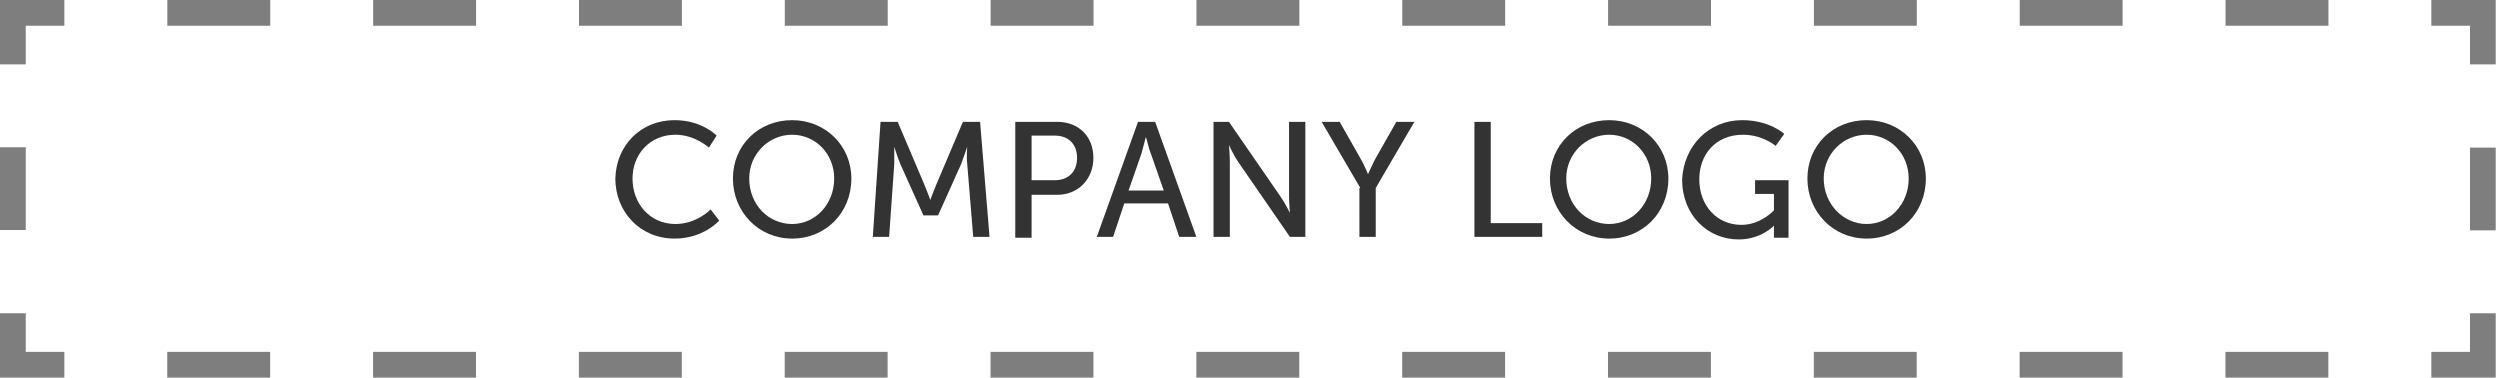 <?xml version="1.0" encoding="utf-8"?>
<!-- Generator: Adobe Illustrator 19.1.0, SVG Export Plug-In . SVG Version: 6.00 Build 0)  -->
<svg version="1.1" id="Layer_1" xmlns="http://www.w3.org/2000/svg" xmlns:xlink="http://www.w3.org/1999/xlink" x="0px" y="0px"
	 viewBox="0 0 291.3 44" enable-background="new 0 0 291.3 44" xml:space="preserve">
<path fill="none" stroke="#616262" stroke-width="3" stroke-miterlimit="10" d="M291.3,43.6"/>
<path fill="none" stroke="#616262" stroke-width="3" stroke-miterlimit="10" d="M0,0.4"/>
<g enable-background="new    ">
	<path fill="#333333" d="M78.6,14c3.2,0,4.9,1.8,4.9,1.8l-0.9,1.4c0,0-1.6-1.5-3.9-1.5c-3,0-5,2.3-5,5.1c0,2.9,2,5.3,5,5.3
		c2.5,0,4.1-1.7,4.1-1.7l1,1.3c0,0-1.8,2.1-5.2,2.1c-4,0-6.9-3.1-6.9-7C71.8,16.9,74.7,14,78.6,14z"/>
	<path fill="#333333" d="M92.3,14c3.9,0,6.9,3,6.9,6.8c0,4-3,7-6.9,7c-3.9,0-6.9-3.1-6.9-7C85.4,16.9,88.4,14,92.3,14z M92.3,26.1
		c2.7,0,4.9-2.3,4.9-5.3c0-2.9-2.2-5.1-4.9-5.1c-2.7,0-5,2.2-5,5.1C87.3,23.8,89.5,26.1,92.3,26.1z"/>
	<path fill="#333333" d="M102.6,14.2h2l3.1,7.3c0.3,0.7,0.7,1.8,0.7,1.8h0c0,0,0.4-1.1,0.7-1.8l3.1-7.3h2l1.1,13.4h-1.9l-0.7-8.5
		c-0.1-0.8,0-2,0-2h0c0,0-0.4,1.2-0.7,2l-2.7,6h-1.7l-2.7-6c-0.3-0.7-0.7-2-0.7-2h0c0,0,0,1.2,0,2l-0.6,8.5h-1.9L102.6,14.2z"/>
	<path fill="#333333" d="M118.3,14.2h4.9c2.5,0,4.2,1.7,4.2,4.2c0,2.5-1.8,4.3-4.2,4.3h-3v5h-1.9V14.2z M122.9,21
		c1.6,0,2.6-1,2.6-2.6c0-1.6-1-2.6-2.6-2.6h-2.7V21H122.9z"/>
	<path fill="#333333" d="M136.1,23.7H131l-1.3,3.9h-1.9l4.8-13.4h2l4.8,13.4h-2L136.1,23.7z M133.5,16c0,0-0.3,1.2-0.5,1.9l-1.5,4.3
		h4.1l-1.5-4.3C133.8,17.2,133.6,16,133.5,16L133.5,16z"/>
	<path fill="#333333" d="M141.3,14.2h1.9l6,8.7c0.5,0.7,1.1,1.9,1.1,1.9h0c0,0-0.1-1.2-0.1-1.9v-8.7h1.9v13.4h-1.8l-6-8.7
		c-0.5-0.7-1.1-2-1.1-2h0c0,0,0.1,1.2,0.1,2v8.7h-1.9V14.2z"/>
	<path fill="#333333" d="M158.5,21.9l-4.5-7.7h2.1l2.5,4.4c0.4,0.7,0.8,1.7,0.8,1.7h0c0,0,0.4-0.9,0.8-1.7l2.5-4.4h2.1l-4.5,7.7v5.7
		h-1.9V21.9z"/>
	<path fill="#333333" d="M171.8,14.2h1.9V26h6v1.6h-7.9V14.2z"/>
	<path fill="#333333" d="M187.5,14c3.9,0,6.9,3,6.9,6.8c0,4-3,7-6.9,7c-3.9,0-6.9-3.1-6.9-7C180.6,16.9,183.6,14,187.5,14z
		 M187.5,26.1c2.7,0,4.9-2.3,4.9-5.3c0-2.9-2.2-5.1-4.9-5.1c-2.7,0-5,2.2-5,5.1C182.5,23.8,184.7,26.1,187.5,26.1z"/>
	<path fill="#333333" d="M203,14c3.2,0,4.9,1.6,4.9,1.6l-1,1.4c0,0-1.5-1.3-3.8-1.3c-3.2,0-5.1,2.3-5.1,5.2c0,3.1,2.1,5.3,4.9,5.3
		c2.3,0,3.8-1.7,3.8-1.7v-1.9h-2.2v-1.6h3.9v6.7h-1.7v-0.8c0-0.3,0-0.6,0-0.6h0c0,0-1.5,1.6-4.1,1.6c-3.6,0-6.6-2.8-6.6-7
		C196.2,17,199.1,14,203,14z"/>
	<path fill="#333333" d="M217.5,14c3.9,0,6.9,3,6.9,6.8c0,4-3,7-6.9,7c-3.9,0-6.9-3.1-6.9-7C210.6,16.9,213.6,14,217.5,14z
		 M217.5,26.1c2.7,0,4.9-2.3,4.9-5.3c0-2.9-2.2-5.1-4.9-5.1c-2.7,0-5,2.2-5,5.1C212.5,23.8,214.8,26.1,217.5,26.1z"/>
</g>
<path fill="none" stroke="#616262" stroke-width="3" stroke-miterlimit="10" d="M291.3,0.4"/>
<path fill="none" stroke="#616262" stroke-width="3" stroke-miterlimit="10" d="M192.8,15"/>
<g>
	<g>
		<polyline fill="none" stroke="#7E7E7E" stroke-width="3" stroke-miterlimit="10" points="289.3,36.5 289.3,42.5 283.3,42.5 		"/>
		
			<line fill="none" stroke="#7E7E7E" stroke-width="3" stroke-miterlimit="10" stroke-dasharray="11.991,11.991" x1="271.3" y1="42.5" x2="13.5" y2="42.5"/>
		<polyline fill="none" stroke="#7E7E7E" stroke-width="3" stroke-miterlimit="10" points="7.5,42.5 1.5,42.5 1.5,36.5 		"/>
		
			<line fill="none" stroke="#7E7E7E" stroke-width="3" stroke-miterlimit="10" stroke-dasharray="9.64,9.64" x1="1.5" y1="26.8" x2="1.5" y2="12.4"/>
		<polyline fill="none" stroke="#7E7E7E" stroke-width="3" stroke-miterlimit="10" points="1.5,7.5 1.5,1.5 7.5,1.5 		"/>
		
			<line fill="none" stroke="#7E7E7E" stroke-width="3" stroke-miterlimit="10" stroke-dasharray="11.991,11.991" x1="19.5" y1="1.5" x2="277.3" y2="1.5"/>
		<polyline fill="none" stroke="#7E7E7E" stroke-width="3" stroke-miterlimit="10" points="283.3,1.5 289.3,1.5 289.3,7.5 		"/>
		
			<line fill="none" stroke="#7E7E7E" stroke-width="3" stroke-miterlimit="10" stroke-dasharray="9.64,9.64" x1="289.3" y1="17.2" x2="289.3" y2="31.6"/>
	</g>
</g>
</svg>
